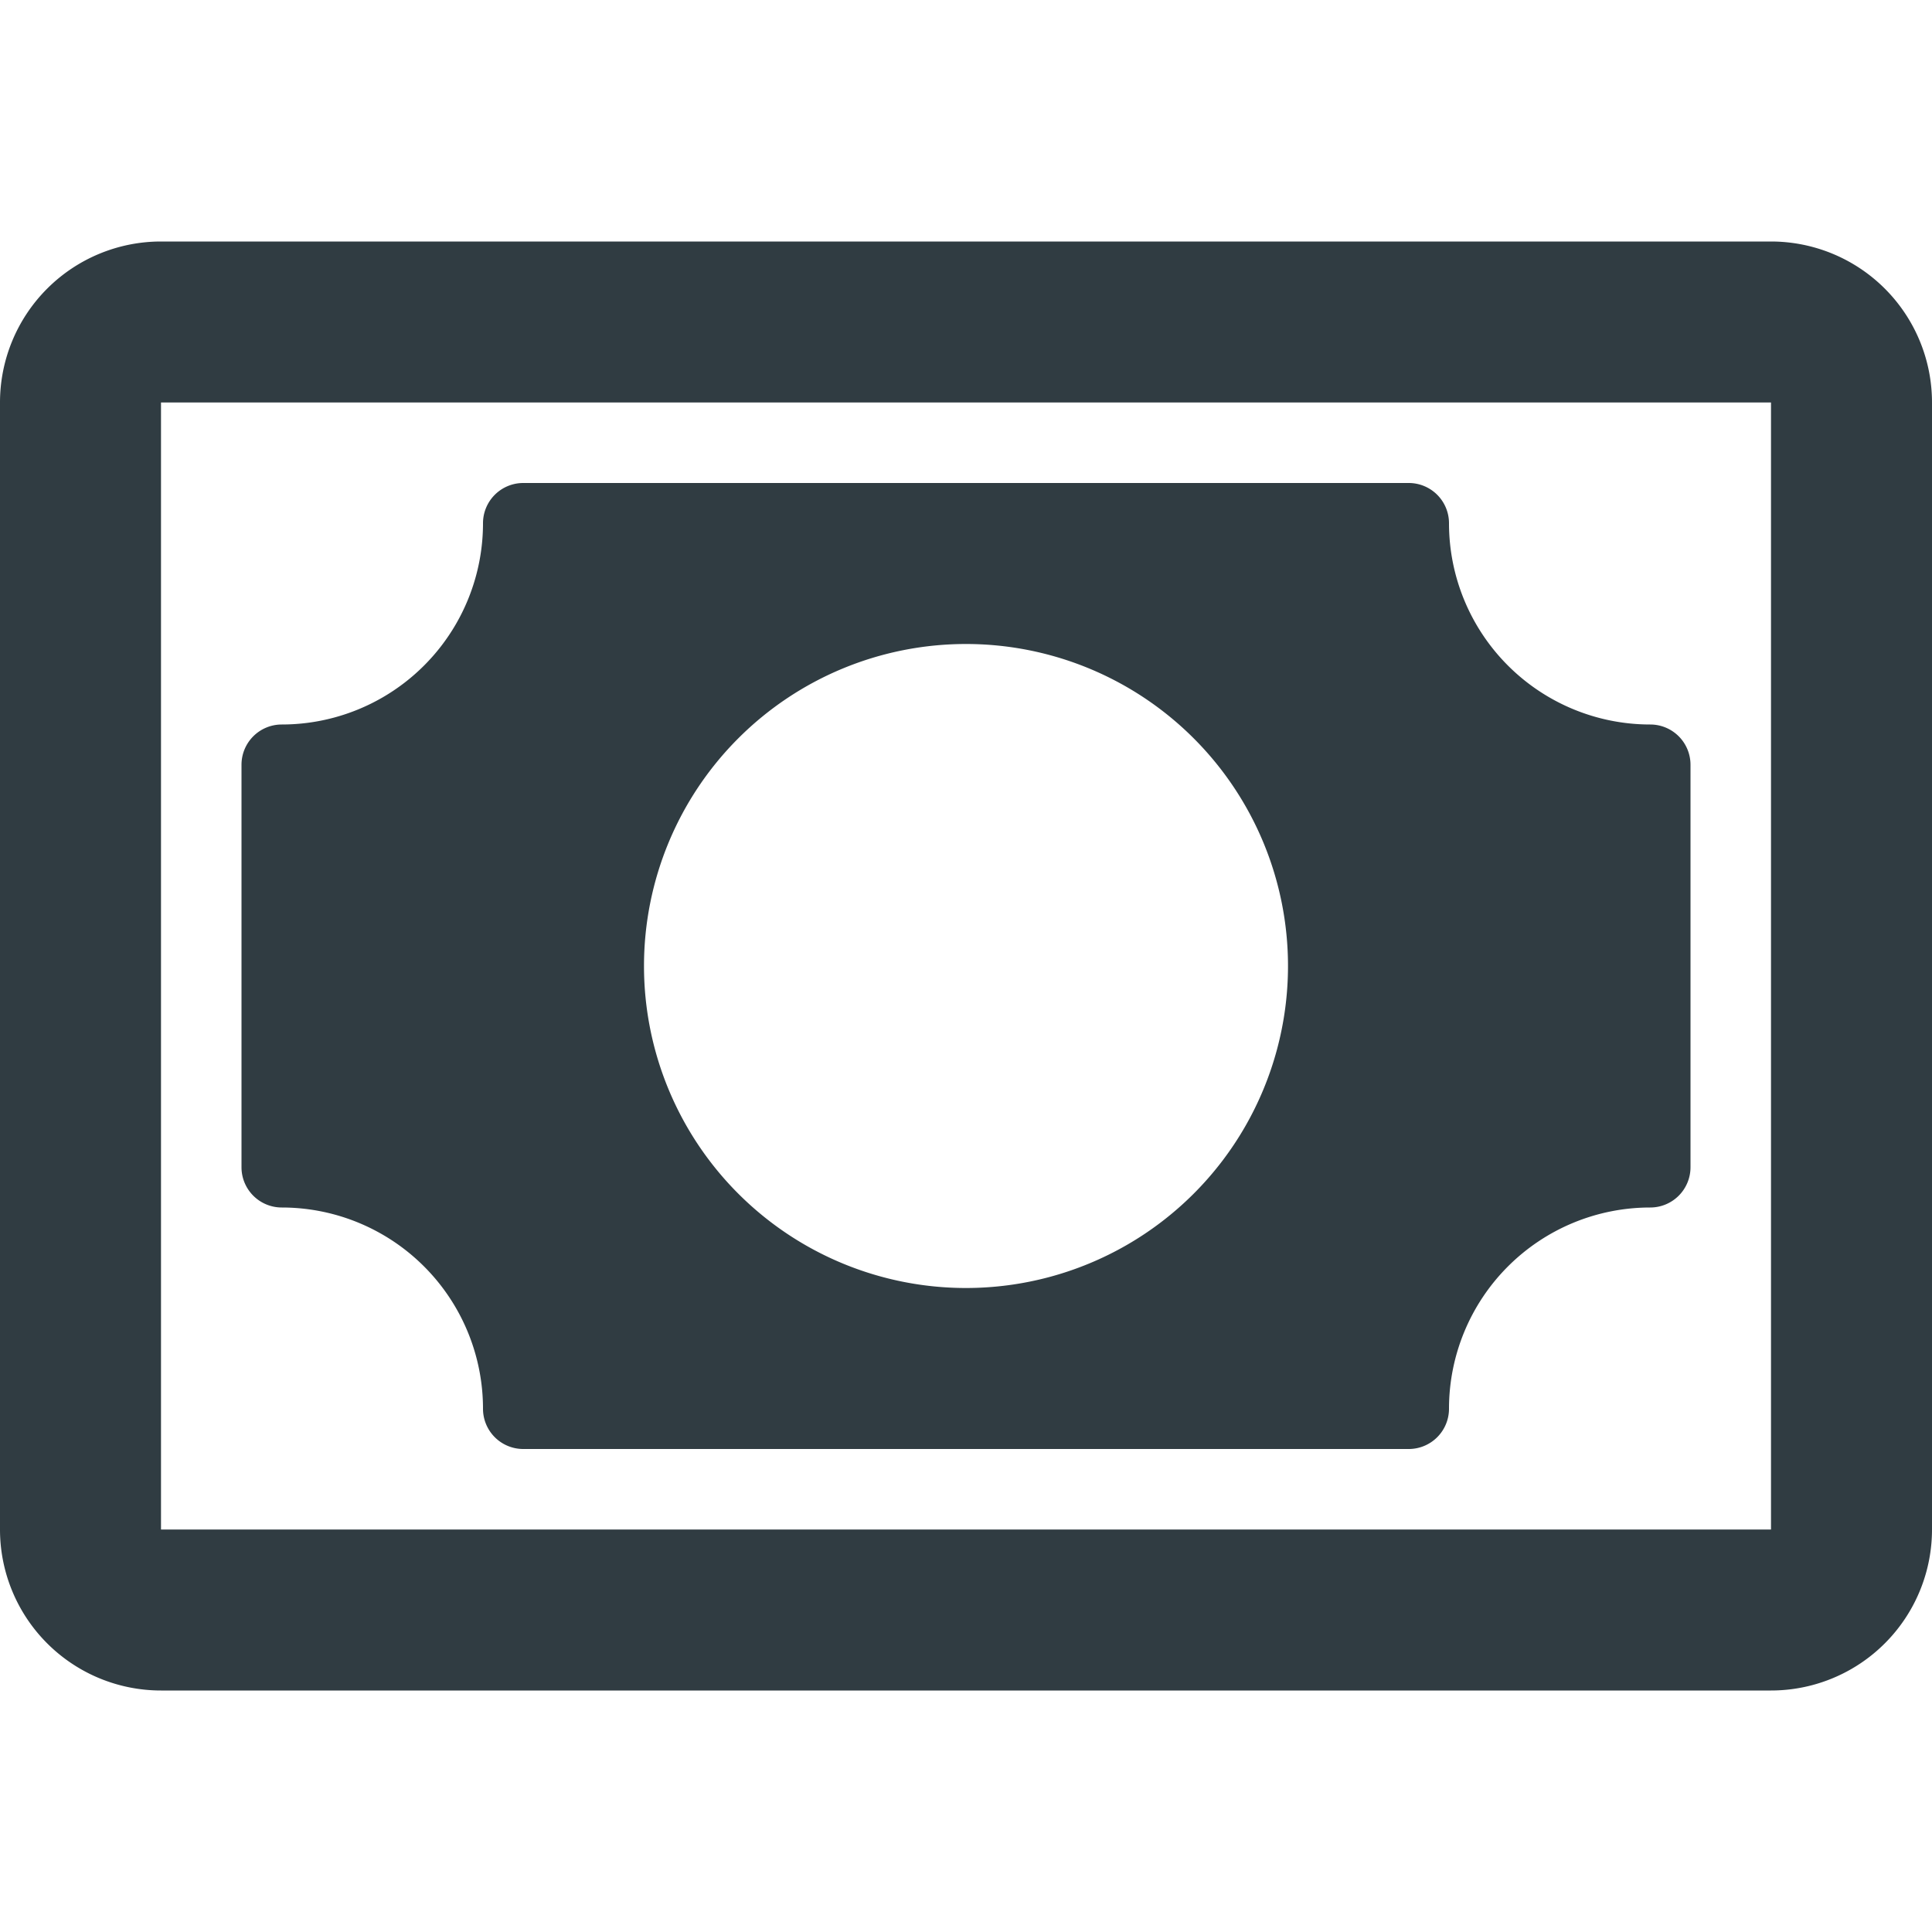 <svg xmlns="http://www.w3.org/2000/svg" viewBox="0 0 24 24">
  <title>Money Bill</title>
  <g id="Money_Bill" data-name="Money Bill">
    <g>
      <path d="M20.5,9A2.5,2.5,0,0,1,18,6.5a.5.5,0,0,0-.5-.5H6.5a.5.5,0,0,0-.5.5A2.5,2.5,0,0,1,3.5,9a.5.5,0,0,0-.5.5v5a.5.5,0,0,0,.5.5A2.5,2.5,0,0,1,6,17.5a.5.5,0,0,0,.5.5h11a.5.5,0,0,0,.5-.5A2.5,2.5,0,0,1,20.5,15a.5.5,0,0,0,.5-.5v-5A.5.5,0,0,0,20.5,9ZM12,16a4,4,0,1,1,4-4A4,4,0,0,1,12,16Z" style="fill: #303c42"/>
      <path d="M22,21H2a2,2,0,0,1-2-2V5A2,2,0,0,1,2,3H22a2,2,0,0,1,2,2V19A2,2,0,0,1,22,21ZM2,5V19H22V5Z" style="fill: #303c42"/>
    </g>
  </g>
</svg>
